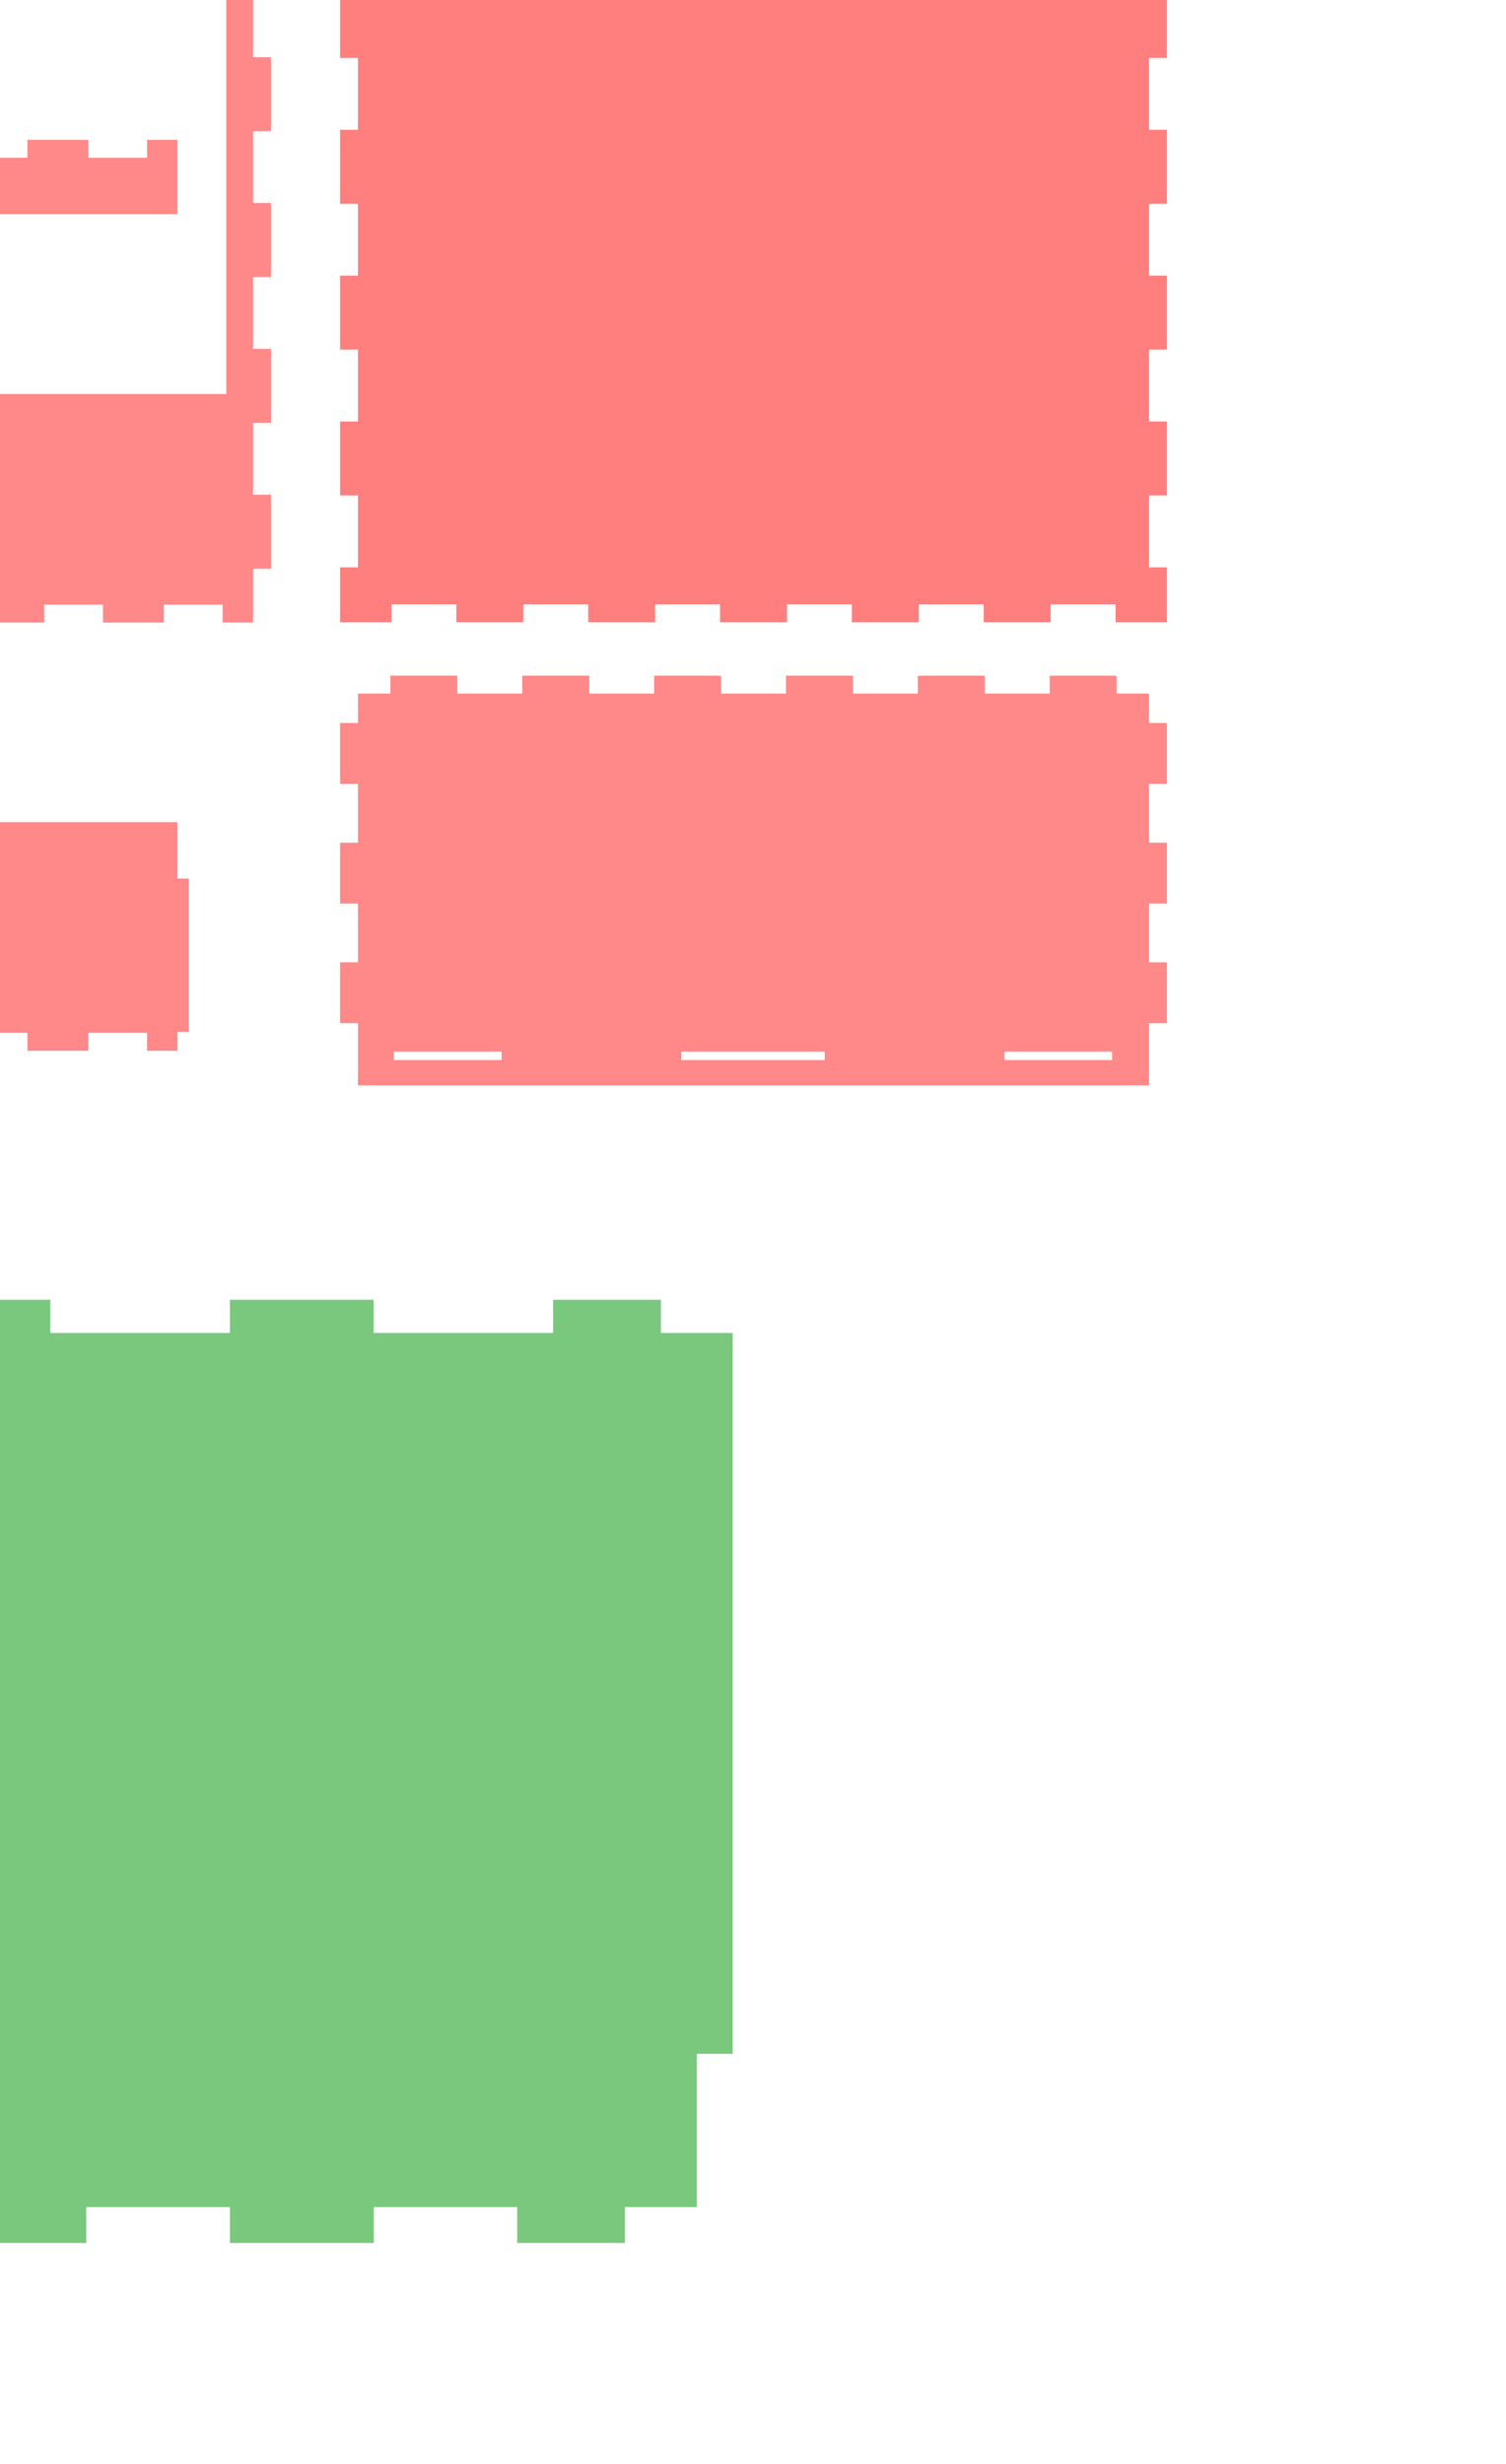 <?xml version="1.0" encoding="UTF-8" standalone="no"?>
<svg
   xmlns:dc="http://purl.org/dc/elements/1.1/"
   xmlns:cc="http://creativecommons.org/ns#"
   xmlns:rdf="http://www.w3.org/1999/02/22-rdf-syntax-ns#"
   xmlns:svg="http://www.w3.org/2000/svg"
   xmlns="http://www.w3.org/2000/svg"
   xmlns:sodipodi="http://sodipodi.sourceforge.net/DTD/sodipodi-0.dtd"
   xmlns:inkscape="http://www.inkscape.org/namespaces/inkscape"
   id="Layer_1"
   data-name="Layer 1"
   viewBox="0 0 1009.697 1651.989"
   version="1.1"
   sodipodi:docname="lightplate_box_final.svg"
   inkscape:version="0.92.1 r15371"
   width="267.149mm"
   height="437.089mm">
  <sodipodi:namedview
     pagecolor="#ffffff"
     bordercolor="#666666"
     borderopacity="1"
     objecttolerance="10"
     gridtolerance="10"
     guidetolerance="10"
     inkscape:pageopacity="0"
     inkscape:pageshadow="2"
     inkscape:window-width="1500"
     inkscape:window-height="947"
     id="namedview685"
     showgrid="false"
     inkscape:measure-start="0,0"
     inkscape:measure-end="0,0"
     inkscape:document-units="mm"
     inkscape:snap-perpendicular="true"
     inkscape:snap-tangential="true"
     inkscape:zoom="0.28094669"
     inkscape:cx="1142.4432"
     inkscape:cy="1077.699"
     inkscape:window-x="-8"
     inkscape:window-y="-8"
     inkscape:window-maximized="1"
     inkscape:current-layer="Layer_1"
     showborder="false"
     units="mm">
    <inkscape:grid
       type="xygrid"
       id="grid6398"
       units="mm"
       spacingx="24.077"
       spacingy="24.077"
       empspacing="2"
       dotted="false"
       color="#863fff"
       opacity="0.125"
       originx="431.844"
       originy="-388.705" />
  </sodipodi:namedview>
  <defs
     id="defs4">
    <style
       id="style2">
      .cls-1 {
        fill: none;
        stroke: #231f20;
        stroke-miterlimit: 10;
        stroke-width: 0.25px;
      }
    </style>
  </defs>
  <title
     id="title6">lightplate</title>
  <path
     style="fill:#ff0a0a;fill-opacity:0.525;stroke:none;stroke-width:1.134;stroke-miterlimit:4;stroke-dasharray:none;stroke-opacity:1"
     d="M 227.855 -193.672 L 227.855 -181.529 L 228 -181.529 L 228 -156.744 L 240 -156.744 L 240 -108.537 L 228 -108.537 L 228 -58.969 L 240 -58.969 L 240 -10.76 L 228 -10.76 L 228 38.809 L 240 38.809 L 240 87.016 L 228 87.016 L 228 136.584 L 240 136.584 L 240 184.793 L 228 184.793 L 228 234.361 L 240 234.361 L 240 282.568 L 228 282.568 L 228 332.137 L 240 332.137 L 240 380.346 L 228 380.346 L 228 417.129 L 262.439 417.129 L 262.439 405.129 L 305.957 405.129 L 305.957 417.129 L 350.836 417.129 L 350.836 405.129 L 394.354 405.129 L 394.354 417.129 L 439.232 417.129 L 439.232 405.129 L 482.75 405.129 L 482.75 417.129 L 527.629 417.129 L 527.629 405.129 L 571.146 405.129 L 571.146 417.129 L 616.025 417.129 L 616.025 405.129 L 659.545 405.129 L 659.545 417.129 L 704.424 417.129 L 704.424 405.129 L 747.941 405.129 L 747.941 417.129 L 782.381 417.129 L 782.381 380.346 L 770.381 380.346 L 770.381 332.137 L 782.381 332.137 L 782.381 282.568 L 770.381 282.568 L 770.381 234.361 L 782.381 234.361 L 782.381 184.793 L 770.381 184.793 L 770.381 136.584 L 782.381 136.584 L 782.381 87.016 L 770.381 87.016 L 770.381 38.809 L 782.381 38.809 L 782.381 -10.76 L 770.381 -10.76 L 770.381 -58.969 L 782.381 -58.969 L 782.381 -108.537 L 770.381 -108.537 L 770.381 -156.744 L 782.381 -156.744 L 782.381 -193.529 L 747.941 -193.529 L 747.941 -181.529 L 704.424 -181.529 L 704.424 -193.529 L 659.545 -193.529 L 659.545 -181.529 L 616.025 -181.529 L 616.025 -193.529 L 571.146 -193.529 L 571.146 -181.529 L 527.629 -181.529 L 527.629 -193.529 L 482.75 -193.529 L 482.75 -181.529 L 439.232 -181.529 L 439.232 -193.529 L 394.354 -193.529 L 394.354 -181.529 L 350.836 -181.529 L 350.836 -193.529 L 305.957 -193.529 L 305.957 -181.529 L 262.439 -181.529 L 262.439 -193.529 L 262.439 -193.672 L 227.855 -193.672 z "
     id="rect4763" />
  <path
     style="display:inline;opacity:1;fill:#ff0f0f;fill-opacity:0.495;stroke:none;stroke-width:1.831;stroke-miterlimit:4;stroke-dasharray:none;stroke-opacity:1"
     d="m -192.105,-165.767 h -6.877 -0.682 -19.035 v -12 h -40.795 v 12 h -39.432 v -12 h -40.795 v 12 h -39.434 v -12 h -40.793 v 12 h -19.717 v 21.758 h -12 v 44.879 h 12 v 43.52 h -12 v 44.877 h 12 v 43.52 h -12 v 44.879 h 12 v 43.518 h -12 v 44.879 h 12 v 43.518 h -12 v 44.879 h 12 v 43.518 h -12 v 44.879 h 12 v 21.076 0.684 h 19.717 v 12 h 40.793 v -12 h 39.434 v 12 h 40.795 v -12 h 39.432 v 12 h 40.795 v -12 h 19.717 6.877 v -0.684 -48.154 h -6.877 v -72.23 h 6.877 v -96.162 h -6.877 v -96.457 h 6.877 v -96.309 h -6.877 v -72.23 h 6.877 z"
     id="rect4651-6"
     inkscape:connector-curvature="0" />
  <path
     style="fill:#ff0f0f;fill-opacity:0.495;stroke:none;stroke-width:1.171;stroke-miterlimit:4;stroke-dasharray:none;stroke-opacity:1"
     d="m -71,-193.312 v 12 24.104 13.691 h 222.744 v 407.66 h -222.744 v 37.795 h -7.559 v 102.744 h 7.559 v 12.664 h 20.396 v -12 h 39.434 v 12 h 40.793 v -12 h 39.434 v 12 h 40.793 v -12 h 39.434 v 12 h 20.396 v -36.105 h 12 v -49.568 h -12 v -48.207 h 12 v -49.568 h -12 v -48.209 h 12 v -49.568 h -12 v -48.207 h 12 v -49.568 h -12 v -48.209 h 12 v -49.568 h -12 v -48.207 h 12 v -49.568 h -12 v -36.104 h -20.396 v 12 h -39.434 v -12 h -40.793 v 12 h -39.434 v -12 h -40.793 v 12 h -39.434 v -12 z"
     id="rect4653"
     inkscape:connector-curvature="0" />
  <path
     style="fill:#ff0f0f;fill-opacity:0.495;stroke:none;stroke-width:1.831;stroke-miterlimit:4;stroke-dasharray:none;stroke-opacity:1"
     d="M 261.76 452.977 L 261.76 464.977 L 240 464.977 L 240 484.693 L 228 484.693 L 228 525.486 L 240 525.486 L 240 564.92 L 228 564.92 L 228 605.713 L 240 605.713 L 240 645.146 L 228 645.146 L 228 685.939 L 240 685.939 L 240 704.977 L 240 705.656 L 240 727.654 L 769.697 727.654 L 770.381 727.654 L 770.381 705.656 L 770.381 705.473 L 770.381 685.939 L 782.381 685.939 L 782.381 645.146 L 770.381 645.146 L 770.381 605.713 L 782.381 605.713 L 782.381 564.92 L 770.381 564.92 L 770.381 525.486 L 782.381 525.486 L 782.381 484.693 L 770.381 484.693 L 770.381 464.977 L 769.697 464.977 L 748.621 464.977 L 748.621 452.977 L 703.744 452.977 L 703.744 464.977 L 660.225 464.977 L 660.225 452.977 L 615.346 452.977 L 615.346 464.977 L 571.828 464.977 L 571.828 452.977 L 526.949 452.977 L 526.949 464.977 L 483.432 464.977 L 483.432 452.977 L 438.553 452.977 L 438.553 464.977 L 395.035 464.977 L 395.035 452.977 L 350.156 452.977 L 350.156 464.977 L 306.639 464.977 L 306.639 452.977 L 261.76 452.977 z M 264.076 704.977 L 336.309 704.977 L 336.309 710.645 L 264.076 710.645 L 264.076 704.977 z M 456.693 704.977 L 553.002 704.977 L 553.002 710.645 L 456.693 710.645 L 456.693 704.977 z M 673.389 704.977 L 745.619 704.977 L 745.619 710.645 L 673.389 710.645 L 673.389 704.977 z "
     id="path4790" />
  <path
     style="display:inline;fill:#009609;fill-opacity:0.525;stroke:none;stroke-width:1.134;stroke-miterlimit:4;stroke-dasharray:none;stroke-opacity:1"
     d="m -38.472,871.363 v 22.26 h -48.154 v 483.252 h 24.078 v 0.109 48.154 54.48 h 48.154 v 24.078 h 72.231 v -24.078 h 96.309 v 24.078 h 96.457 v -24.078 h 96.16 v 24.078 h 72.232 v -24.078 h 48.154 v -54.48 -48.154 -0.109 h 24.076 v -483.252 h -48.154 v -22.26 h -72.231 v 22.26 h -120.386 v -22.26 h -96.309 v 22.26 h -120.386 v -22.26 z"
     id="boardoutline"
     inkscape:connector-curvature="0"
     sodipodi:nodetypes="ccccccccccccccccccccccccccccccccccccc"
     inkscape:label="boardoutline" />
  <path
     inkscape:connector-curvature="0"
     style="fill:#ff0f0f;fill-opacity:0.495;stroke:none;stroke-width:1.171;stroke-miterlimit:4;stroke-dasharray:none;stroke-opacity:1"
     d="m 119.001,93.754 v 12 24.104 13.691 h -222.744 v 407.66 h 222.744 v 37.795 h 7.559 v 102.744 h -7.559 v 12.664 h -20.396 v -12 h -39.434 v 12 h -40.793 v -12 h -39.434 v 12 h -40.793 v -12 h -39.434 v 12 h -20.396 v -36.105 h -12 v -49.568 h 12 v -48.207 h -12 v -49.568 h 12 v -48.209 h -12 v -49.568 h 12 v -48.207 h -12 v -49.568 h 12 v -48.209 h -12 v -49.568 h 12 v -48.207 h -12 v -49.568 h 12 v -36.104 h 20.396 v 12 h 39.434 v -12 h 40.793 v 12 h 39.434 v -12 h 40.793 v 12 h 39.434 v -12 z"
     id="rect4653-8" />
</svg>
